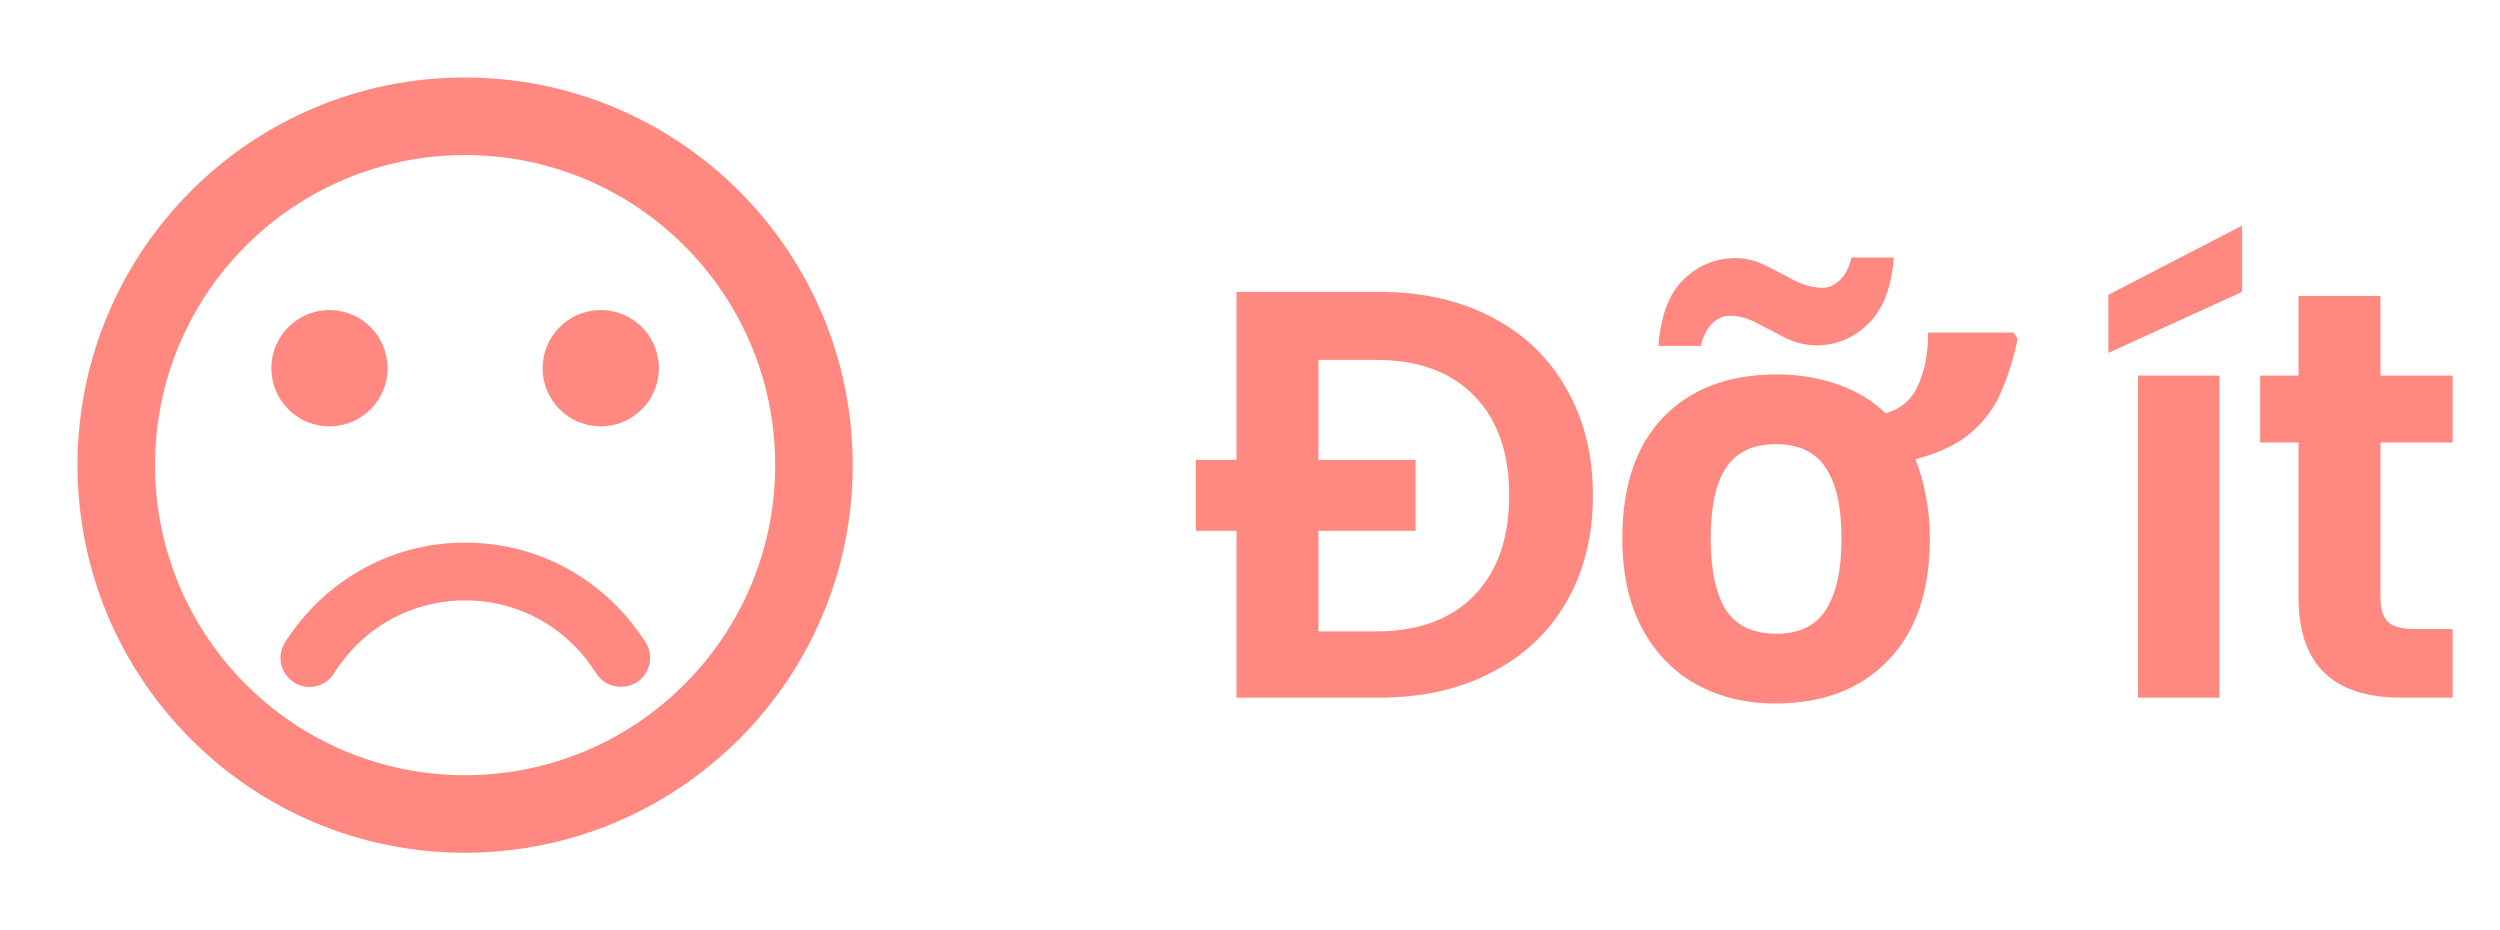 <svg width="43" height="16" viewBox="0 0 43 16" fill="none" xmlns="http://www.w3.org/2000/svg">
<path d="M23.718 5.02C24.452 5.02 25.095 5.163 25.648 5.45C26.208 5.737 26.638 6.147 26.938 6.68C27.245 7.207 27.398 7.82 27.398 8.52C27.398 9.22 27.245 9.833 26.938 10.36C26.638 10.88 26.208 11.283 25.648 11.57C25.095 11.857 24.452 12 23.718 12H21.268V9.13H20.568V7.91H21.268V5.02H23.718ZM23.668 10.86C24.395 10.86 24.958 10.653 25.358 10.24C25.758 9.827 25.958 9.253 25.958 8.52C25.958 7.787 25.758 7.217 25.358 6.81C24.958 6.397 24.395 6.19 23.668 6.19H22.678V7.91H24.348V9.13H22.678V10.86H23.668ZM33.194 9.26C33.194 10.167 32.954 10.867 32.474 11.36C32.001 11.853 31.354 12.1 30.534 12.1C30.028 12.1 29.574 11.99 29.174 11.77C28.781 11.55 28.471 11.23 28.244 10.81C28.018 10.383 27.904 9.867 27.904 9.26C27.904 8.353 28.141 7.657 28.614 7.17C29.088 6.683 29.738 6.44 30.564 6.44C30.931 6.44 31.278 6.497 31.604 6.61C31.931 6.723 32.208 6.89 32.434 7.11C32.701 7.03 32.888 6.867 32.994 6.62C33.108 6.367 33.164 6.067 33.164 5.72H34.634L34.704 5.83C34.638 6.15 34.544 6.45 34.424 6.73C34.311 7.003 34.138 7.24 33.904 7.44C33.671 7.64 33.351 7.793 32.944 7.9C33.024 8.093 33.084 8.303 33.124 8.53C33.171 8.757 33.194 9 33.194 9.26ZM29.424 9.26C29.424 9.8 29.511 10.21 29.684 10.49C29.864 10.763 30.154 10.9 30.554 10.9C30.948 10.9 31.231 10.763 31.404 10.49C31.584 10.21 31.674 9.8 31.674 9.26C31.674 8.72 31.584 8.317 31.404 8.05C31.231 7.777 30.944 7.64 30.544 7.64C30.151 7.64 29.864 7.777 29.684 8.05C29.511 8.317 29.424 8.72 29.424 9.26ZM28.524 5.95C28.564 5.43 28.708 5.05 28.954 4.81C29.208 4.563 29.508 4.44 29.854 4.44C30.034 4.44 30.208 4.483 30.374 4.57C30.548 4.657 30.714 4.743 30.874 4.83C31.041 4.91 31.201 4.95 31.354 4.95C31.454 4.95 31.551 4.907 31.644 4.82C31.738 4.733 31.804 4.603 31.844 4.43H32.574C32.534 4.943 32.388 5.323 32.134 5.57C31.881 5.817 31.584 5.94 31.244 5.94C31.071 5.94 30.898 5.9 30.724 5.82C30.558 5.733 30.391 5.647 30.224 5.56C30.064 5.473 29.904 5.43 29.744 5.43C29.644 5.43 29.548 5.473 29.454 5.56C29.361 5.647 29.294 5.777 29.254 5.95H28.524ZM38.174 6.46V12H36.774V6.46H38.174ZM38.564 5.02L36.264 6.07V5.07L38.564 3.88V5.02ZM40.945 7.61V10.29C40.945 10.477 40.988 10.613 41.075 10.7C41.168 10.78 41.321 10.82 41.535 10.82H42.185V12H41.305C40.125 12 39.535 11.427 39.535 10.28V7.61H38.875V6.46H39.535V5.09H40.945V6.46H42.185V7.61H40.945Z" fill="#FF8980"/>
<path fill-rule="evenodd" clip-rule="evenodd" d="M1.333 8C1.333 4.32 4.313 1.333 7.993 1.333C11.68 1.333 14.667 4.32 14.667 8C14.667 11.68 11.68 14.667 7.993 14.667C4.313 14.667 1.333 11.68 1.333 8ZM5.667 5.333C5.114 5.333 4.667 5.781 4.667 6.333C4.667 6.886 5.114 7.333 5.667 7.333C6.219 7.333 6.667 6.886 6.667 6.333C6.667 5.781 6.219 5.333 5.667 5.333ZM10.333 5.333C9.781 5.333 9.333 5.781 9.333 6.333C9.333 6.886 9.781 7.333 10.333 7.333C10.886 7.333 11.333 6.886 11.333 6.333C11.333 5.781 10.886 5.333 10.333 5.333ZM8 13.333C5.053 13.333 2.667 10.947 2.667 8C2.667 5.053 5.053 2.667 8 2.667C10.947 2.667 13.333 5.053 13.333 8C13.333 10.947 10.947 13.333 8 13.333ZM4.9 11.053C5.58 9.98 6.733 9.333 8 9.333C9.267 9.333 10.42 9.973 11.107 11.053C11.253 11.287 11.18 11.593 10.947 11.74C10.86 11.787 10.773 11.813 10.68 11.813C10.513 11.813 10.347 11.733 10.253 11.58C9.76 10.793 8.92 10.327 8 10.327C7.08 10.327 6.24 10.793 5.747 11.58C5.6 11.813 5.293 11.887 5.06 11.74C4.827 11.593 4.753 11.287 4.9 11.053Z" fill="#FF8980"/>
</svg>
